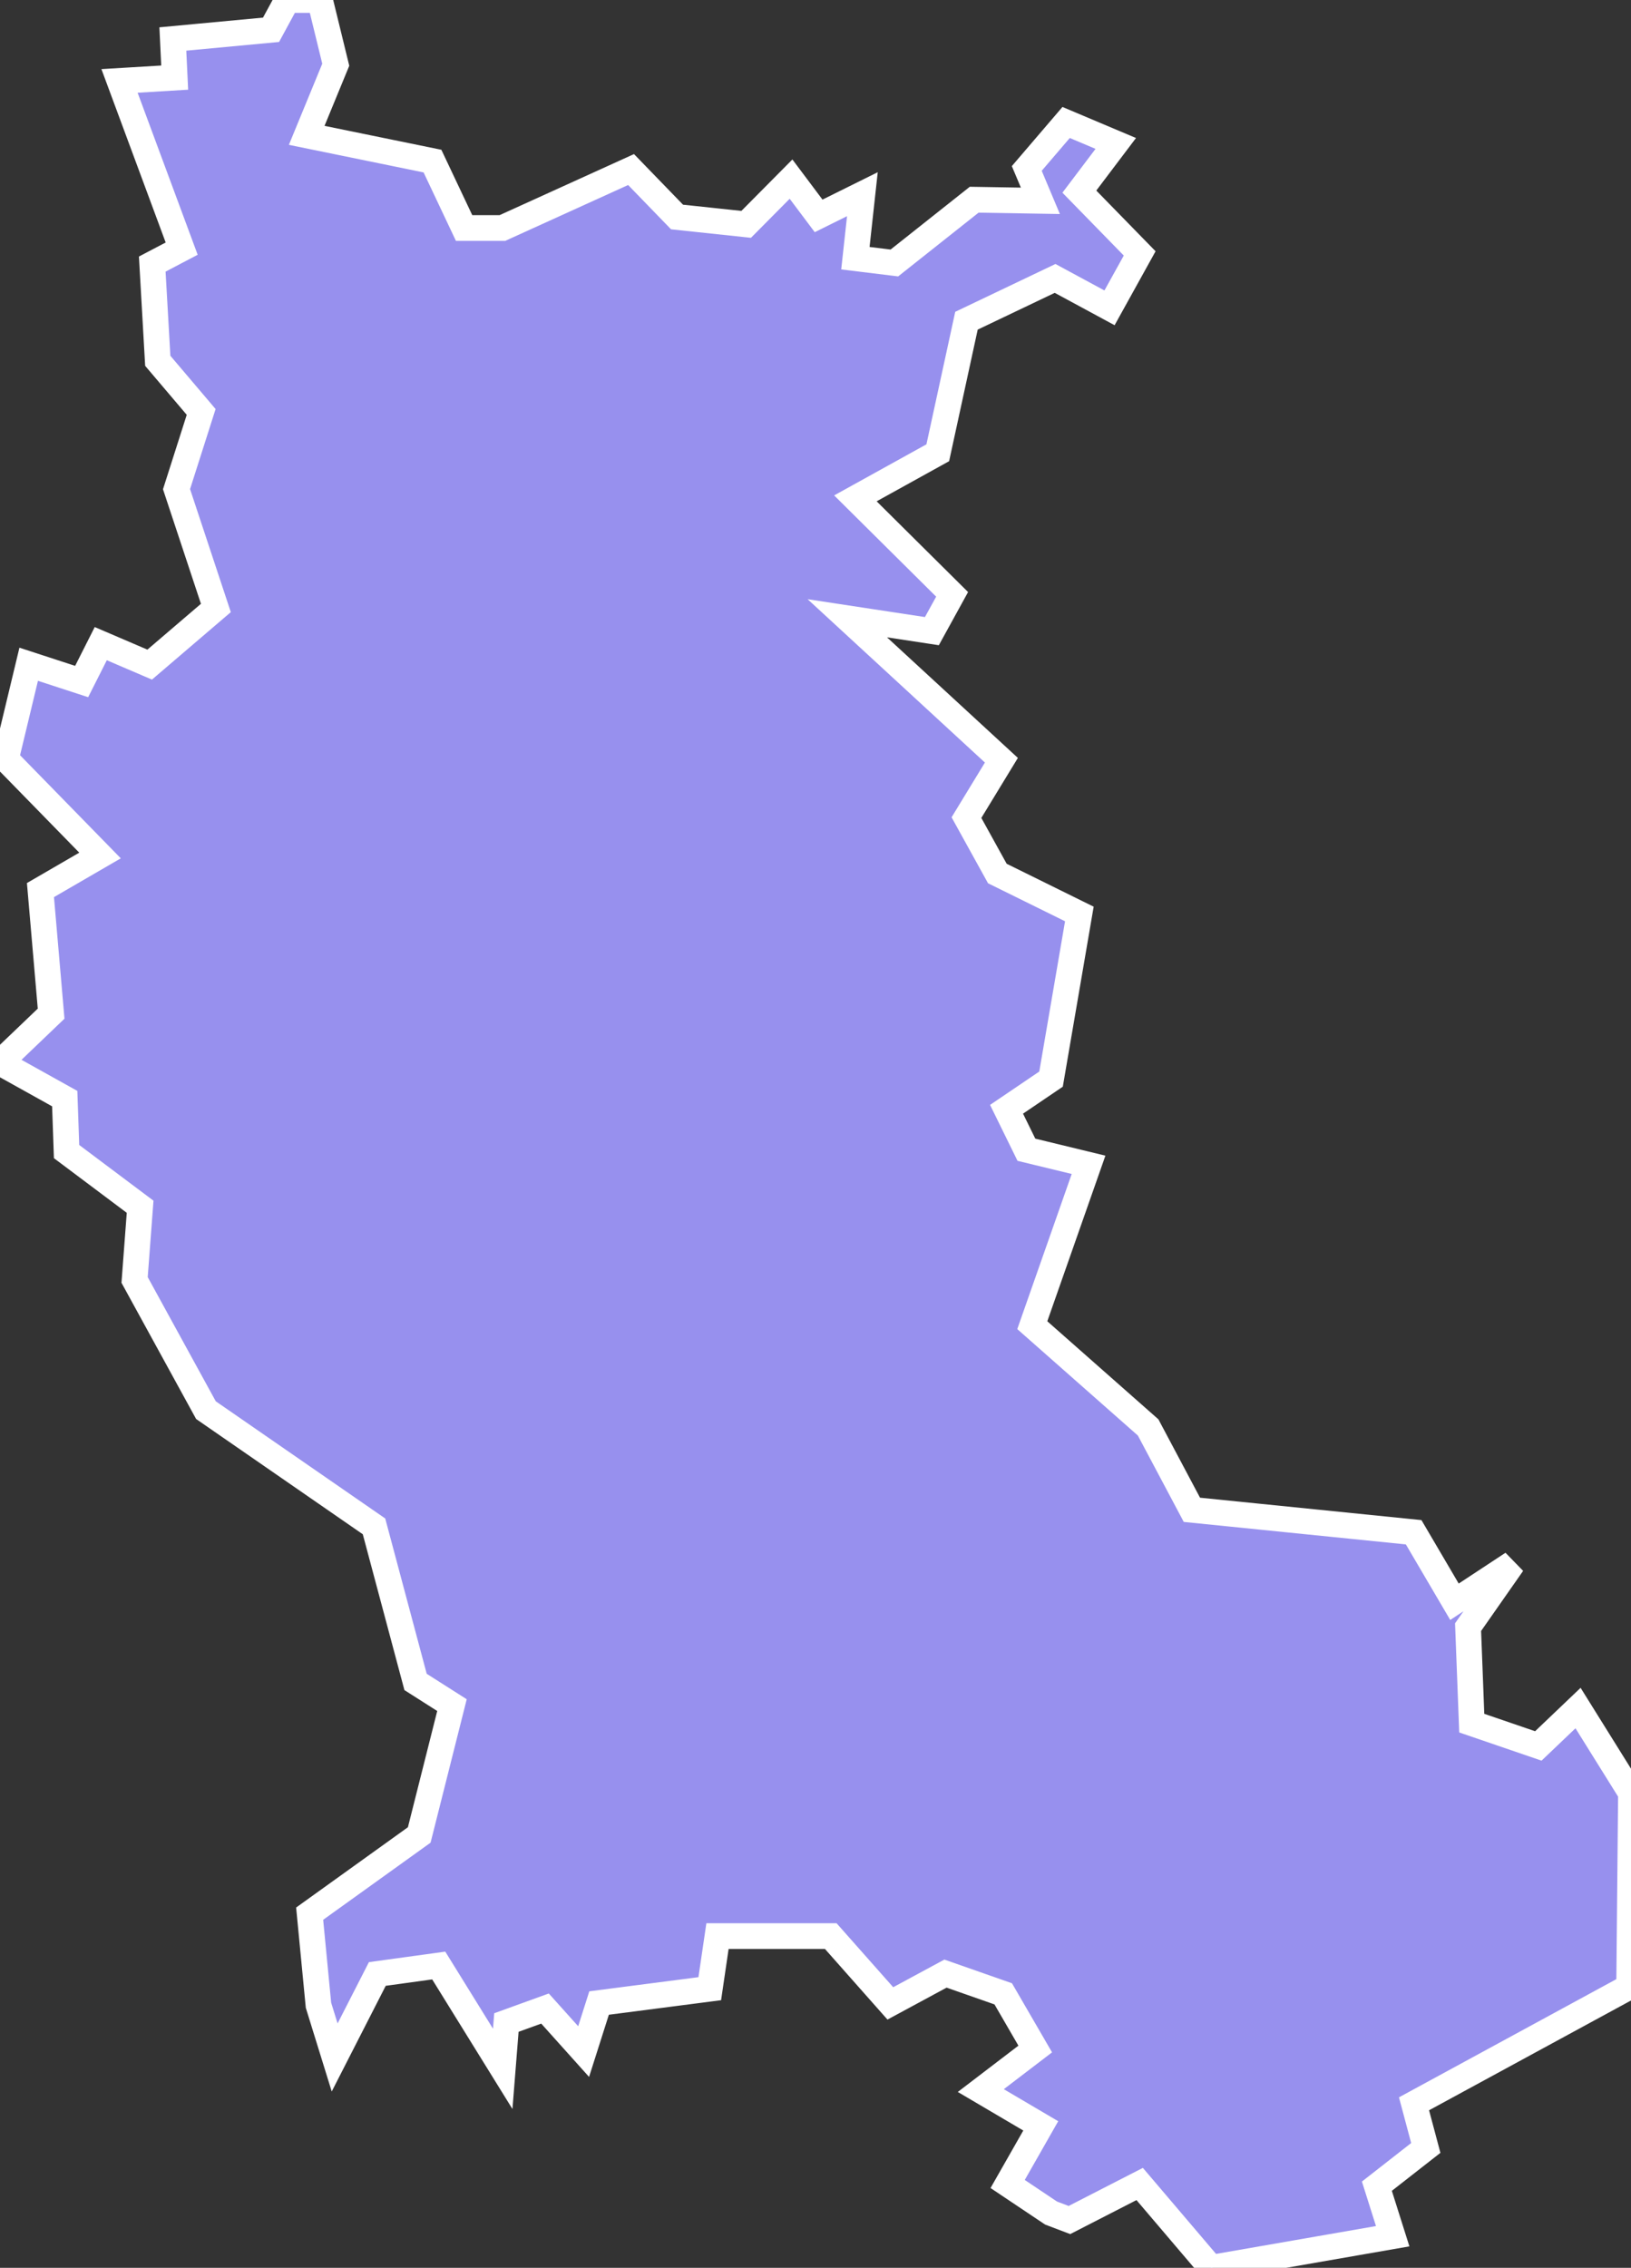 <svg xmlns="http://www.w3.org/2000/svg" viewBox="368.434 302.402 44.35 61.66" width="44.35" height="61.66">
            <rect x="368.434" y="302.402" width="44.35" height="61.66" fill="#333333" stroke="none"/>
            <path 
                d="m 377.134,302.402 0.43,1.76 -0.79,1.92 3.42,0.7 0.86,1.82 0,0 1.04,0 0,0 3.5,-1.59 1.25,1.29 1.88,0.2 1.22,-1.23 0.75,1 1.19,-0.59 -0.19,1.74 1.06,0.13 2.17,-1.72 1.8,0.03 -0.37,-0.88 1.07,-1.25 0,0 1.35,0.57 -0.99,1.31 1.64,1.68 -0.82,1.48 -1.48,-0.8 -2.41,1.15 -0.78,3.59 -2.24,1.24 2.63,2.61 -0.55,1 -2.3,-0.35 4.19,3.86 -0.95,1.56 0.84,1.52 2.23,1.1 -0.77,4.49 -1.21,0.82 0.54,1.1 1.69,0.41 -1.53,4.36 3.15,2.78 1.19,2.24 6.03,0.61 1.11,1.89 1.58,-1.04 -1.21,1.73 0.1,2.61 1.81,0.62 1.08,-1.03 1.44,2.31 0,0 -0.05,5.27 0,0 -5.85,3.18 0.32,1.2 -1.33,1.04 0.43,1.36 -4.94,0.86 0,0 -1.94,-2.28 -1.91,0.98 0,0 -0.5,-0.19 0,0 -1.18,-0.79 0.9,-1.58 -1.63,-0.96 1.48,-1.13 -0.87,-1.5 -1.57,-0.55 -1.5,0.81 -1.62,-1.83 -3.08,0 -0.21,1.43 -3.01,0.39 -0.42,1.32 -1.05,-1.17 -1.05,0.38 -0.1,1.26 -1.74,-2.81 -1.67,0.23 -1.16,2.27 -0.44,-1.42 0,0 -0.24,-2.49 2.98,-2.14 0.89,-3.53 -0.99,-0.63 -1.13,-4.23 -4.57,-3.16 -1.94,-3.54 0.15,-1.99 -2,-1.5 -0.05,-1.44 -1.76,-0.98 1.39,-1.33 -0.29,-3.36 1.62,-0.94 -2.56,-2.62 0,0 0.62,-2.58 1.44,0.47 0.52,-1.03 1.33,0.57 1.8,-1.54 -1.07,-3.23 0.67,-2.1 -1.18,-1.39 -0.15,-2.63 0.8,-0.42 -1.69,-4.56 1.5,-0.09 -0.05,-1.05 2.67,-0.25 0.44,-0.81 0,0 z" 
                fill="rgb(151, 144, 238)" 
                stroke="white" 
                stroke-width=".7px"
                title="Loire" 
                id="FR-42" 
            />
        </svg>